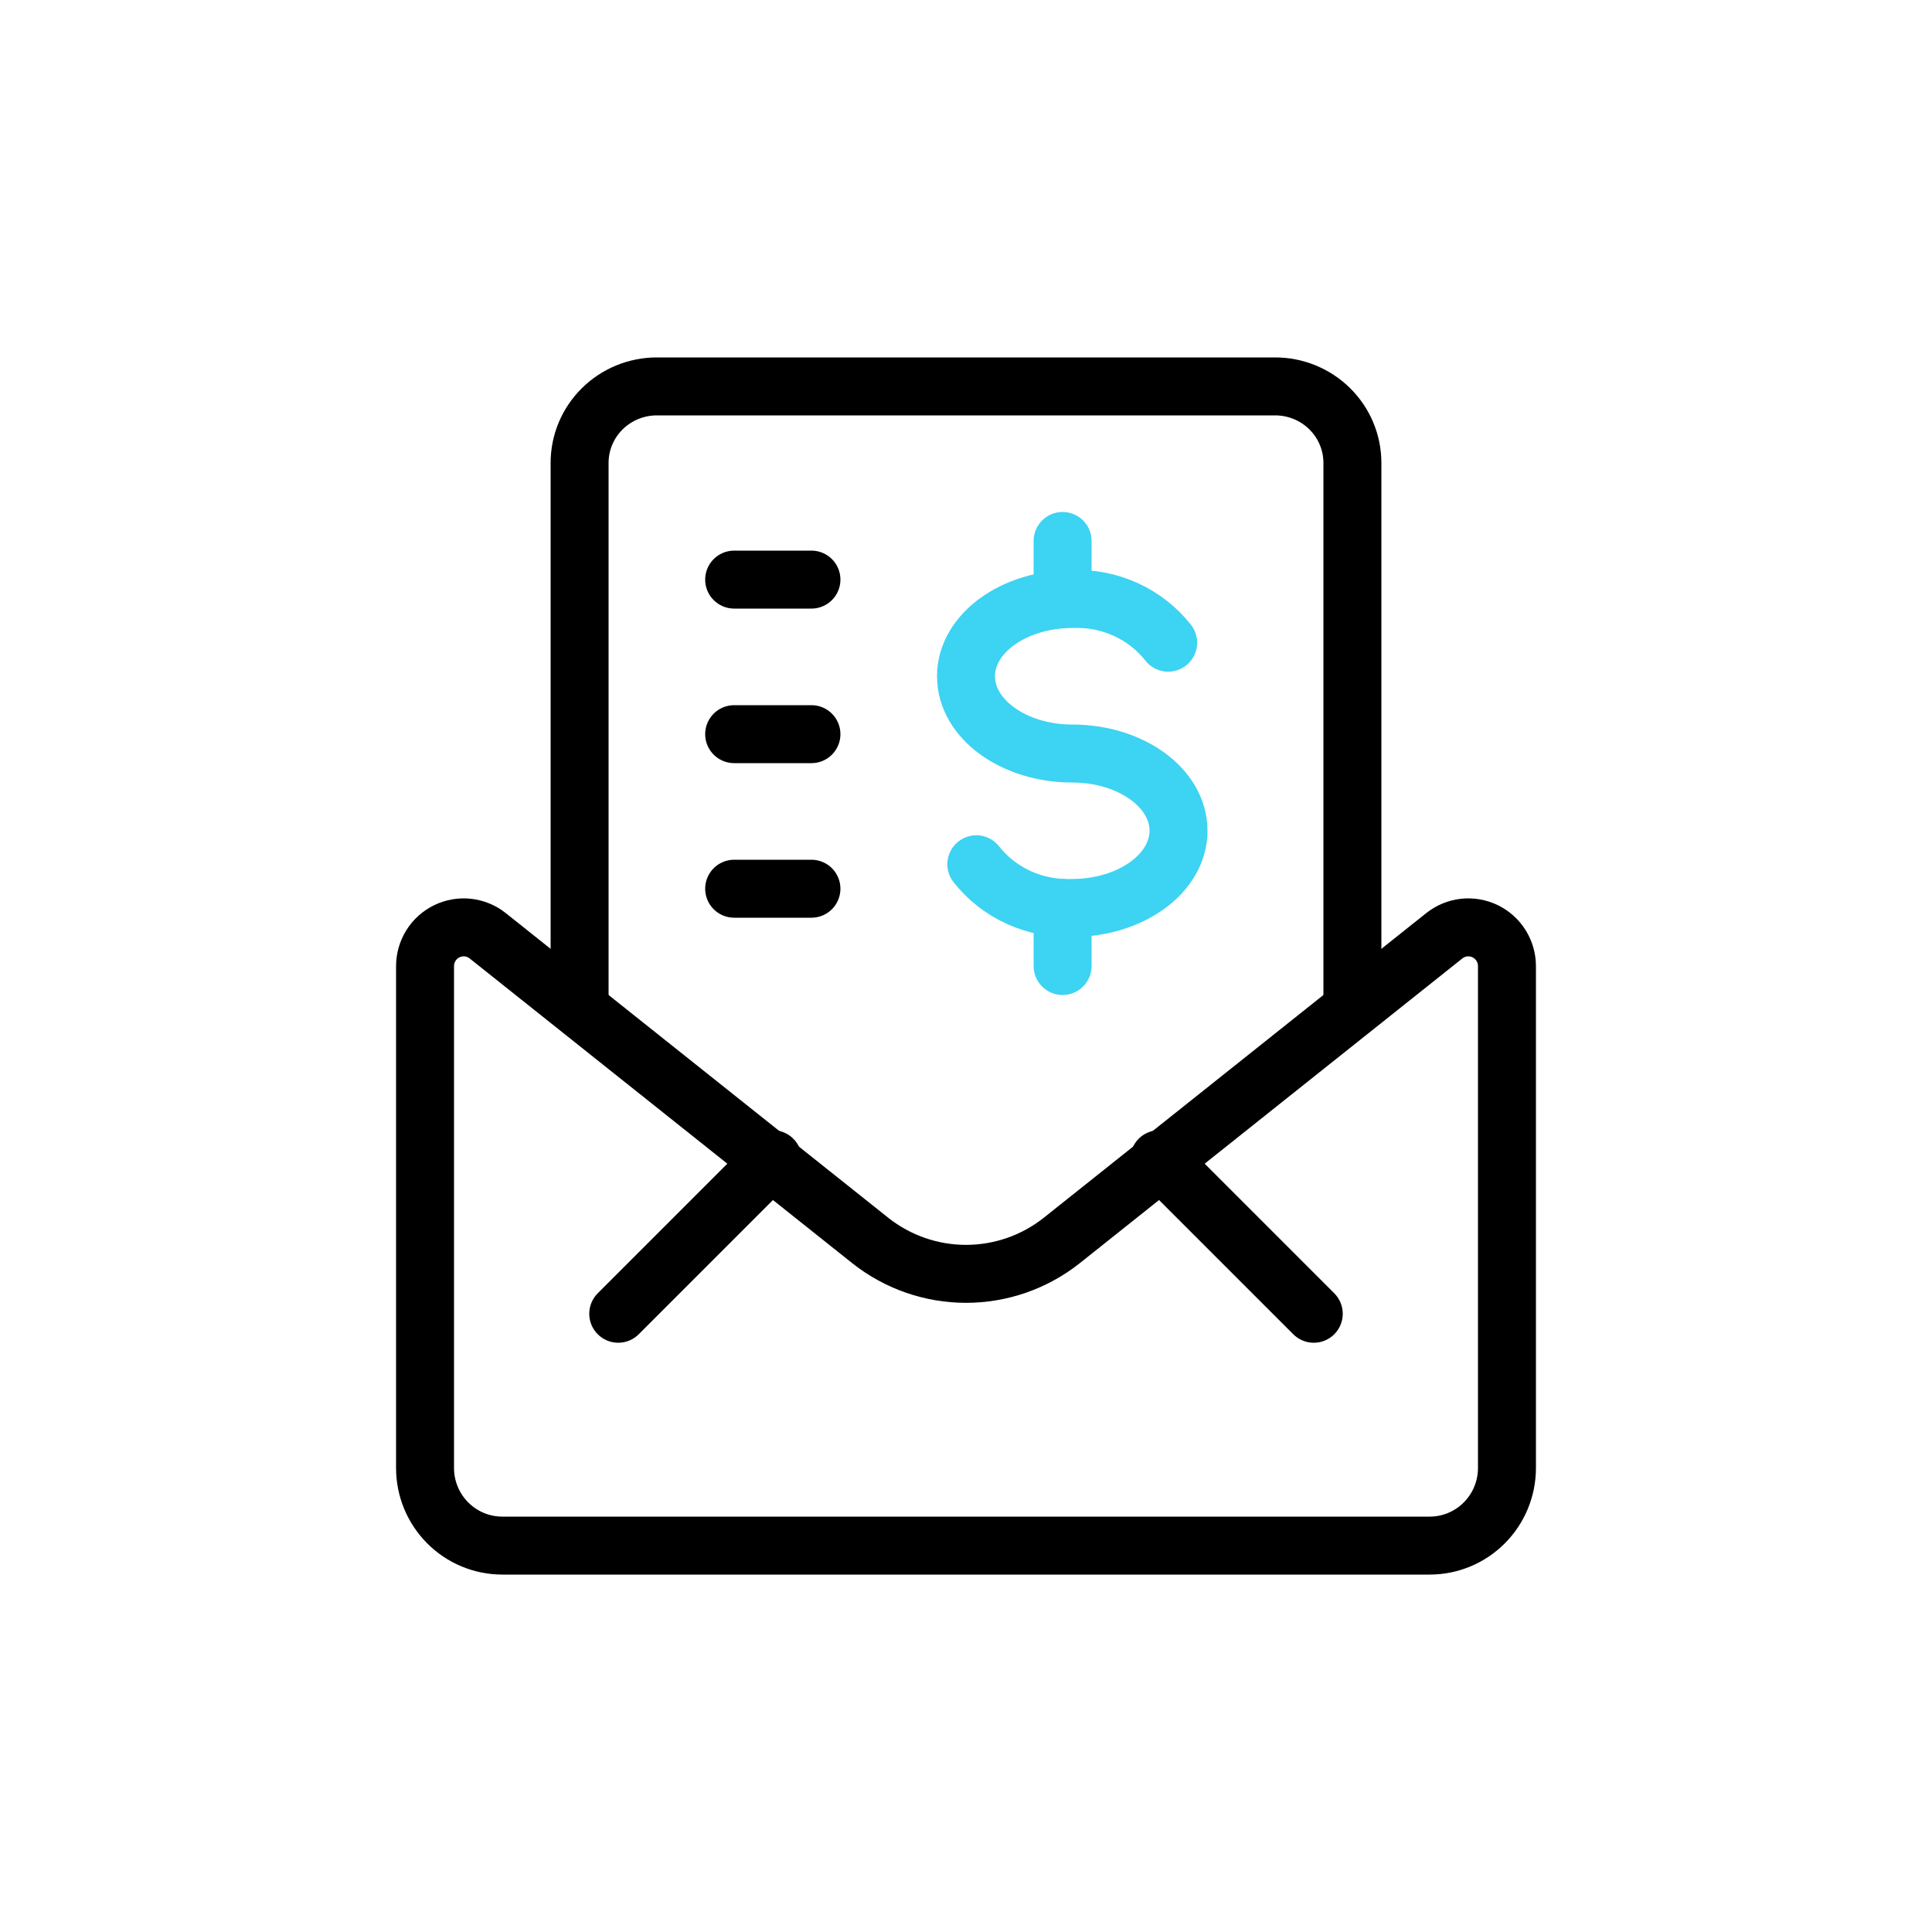 <svg width="100" height="100" viewBox="0 0 100 100" fill="none" xmlns="http://www.w3.org/2000/svg">
<path d="M70 52V23.957C70 22.908 69.579 21.901 68.828 21.159C68.078 20.417 67.061 20 66 20H34C32.939 20 31.922 20.417 31.172 21.159C30.421 21.901 30 22.908 30 23.957V52" stroke="black" stroke-width="3" stroke-linecap="round" stroke-linejoin="round"/>
<path d="M74.757 48.435C75.052 48.2 75.406 48.054 75.78 48.012C76.153 47.971 76.531 48.036 76.87 48.2C77.208 48.364 77.493 48.62 77.694 48.94C77.893 49.26 78 49.629 78 50.007V75.983C78 77.048 77.579 78.07 76.828 78.823C76.078 79.577 75.061 80 74 80H26C24.939 80 23.922 79.577 23.172 78.823C22.421 78.07 22 77.048 22 75.983V50.007C22 49.629 22.107 49.26 22.306 48.94C22.506 48.62 22.792 48.364 23.131 48.2C23.469 48.036 23.847 47.971 24.22 48.012C24.594 48.054 24.948 48.2 25.243 48.435L45.059 64.219C46.468 65.33 48.208 65.934 50 65.934C51.792 65.934 53.532 65.33 54.941 64.219L74.757 48.435Z" stroke="black" stroke-width="3" stroke-linecap="round" stroke-linejoin="round"/>
<path d="M60 60L68 68" stroke="black" stroke-width="3" stroke-linecap="round" stroke-linejoin="round"/>
<path d="M40 60L32 68" stroke="black" stroke-width="3" stroke-linecap="round" stroke-linejoin="round"/>
<path d="M50.534 44.734C51.112 45.469 51.864 46.059 52.728 46.452C53.591 46.846 54.54 47.032 55.493 46.995C58.534 46.995 61 45.205 61 42.998C61 40.791 58.542 39.003 55.504 39.003C52.466 39.003 50 37.212 50 35.002C50 32.793 52.466 31.005 55.504 31.005C56.458 30.967 57.407 31.153 58.27 31.547C59.133 31.941 59.886 32.53 60.464 33.266" stroke="#3DD3F2" stroke-width="3" stroke-linecap="round" stroke-linejoin="round"/>
<path d="M55 47V50" stroke="#3DD3F2" stroke-width="3" stroke-linecap="round" stroke-linejoin="round"/>
<path d="M55 28V31" stroke="#3DD3F2" stroke-width="3" stroke-linecap="round" stroke-linejoin="round"/>
<path d="M38 30H42" stroke="black" stroke-width="3" stroke-linecap="round" stroke-linejoin="round"/>
<path d="M38 38H42" stroke="black" stroke-width="3" stroke-linecap="round" stroke-linejoin="round"/>
<path d="M38 46H42" stroke="black" stroke-width="3" stroke-linecap="round" stroke-linejoin="round"/>
</svg>
